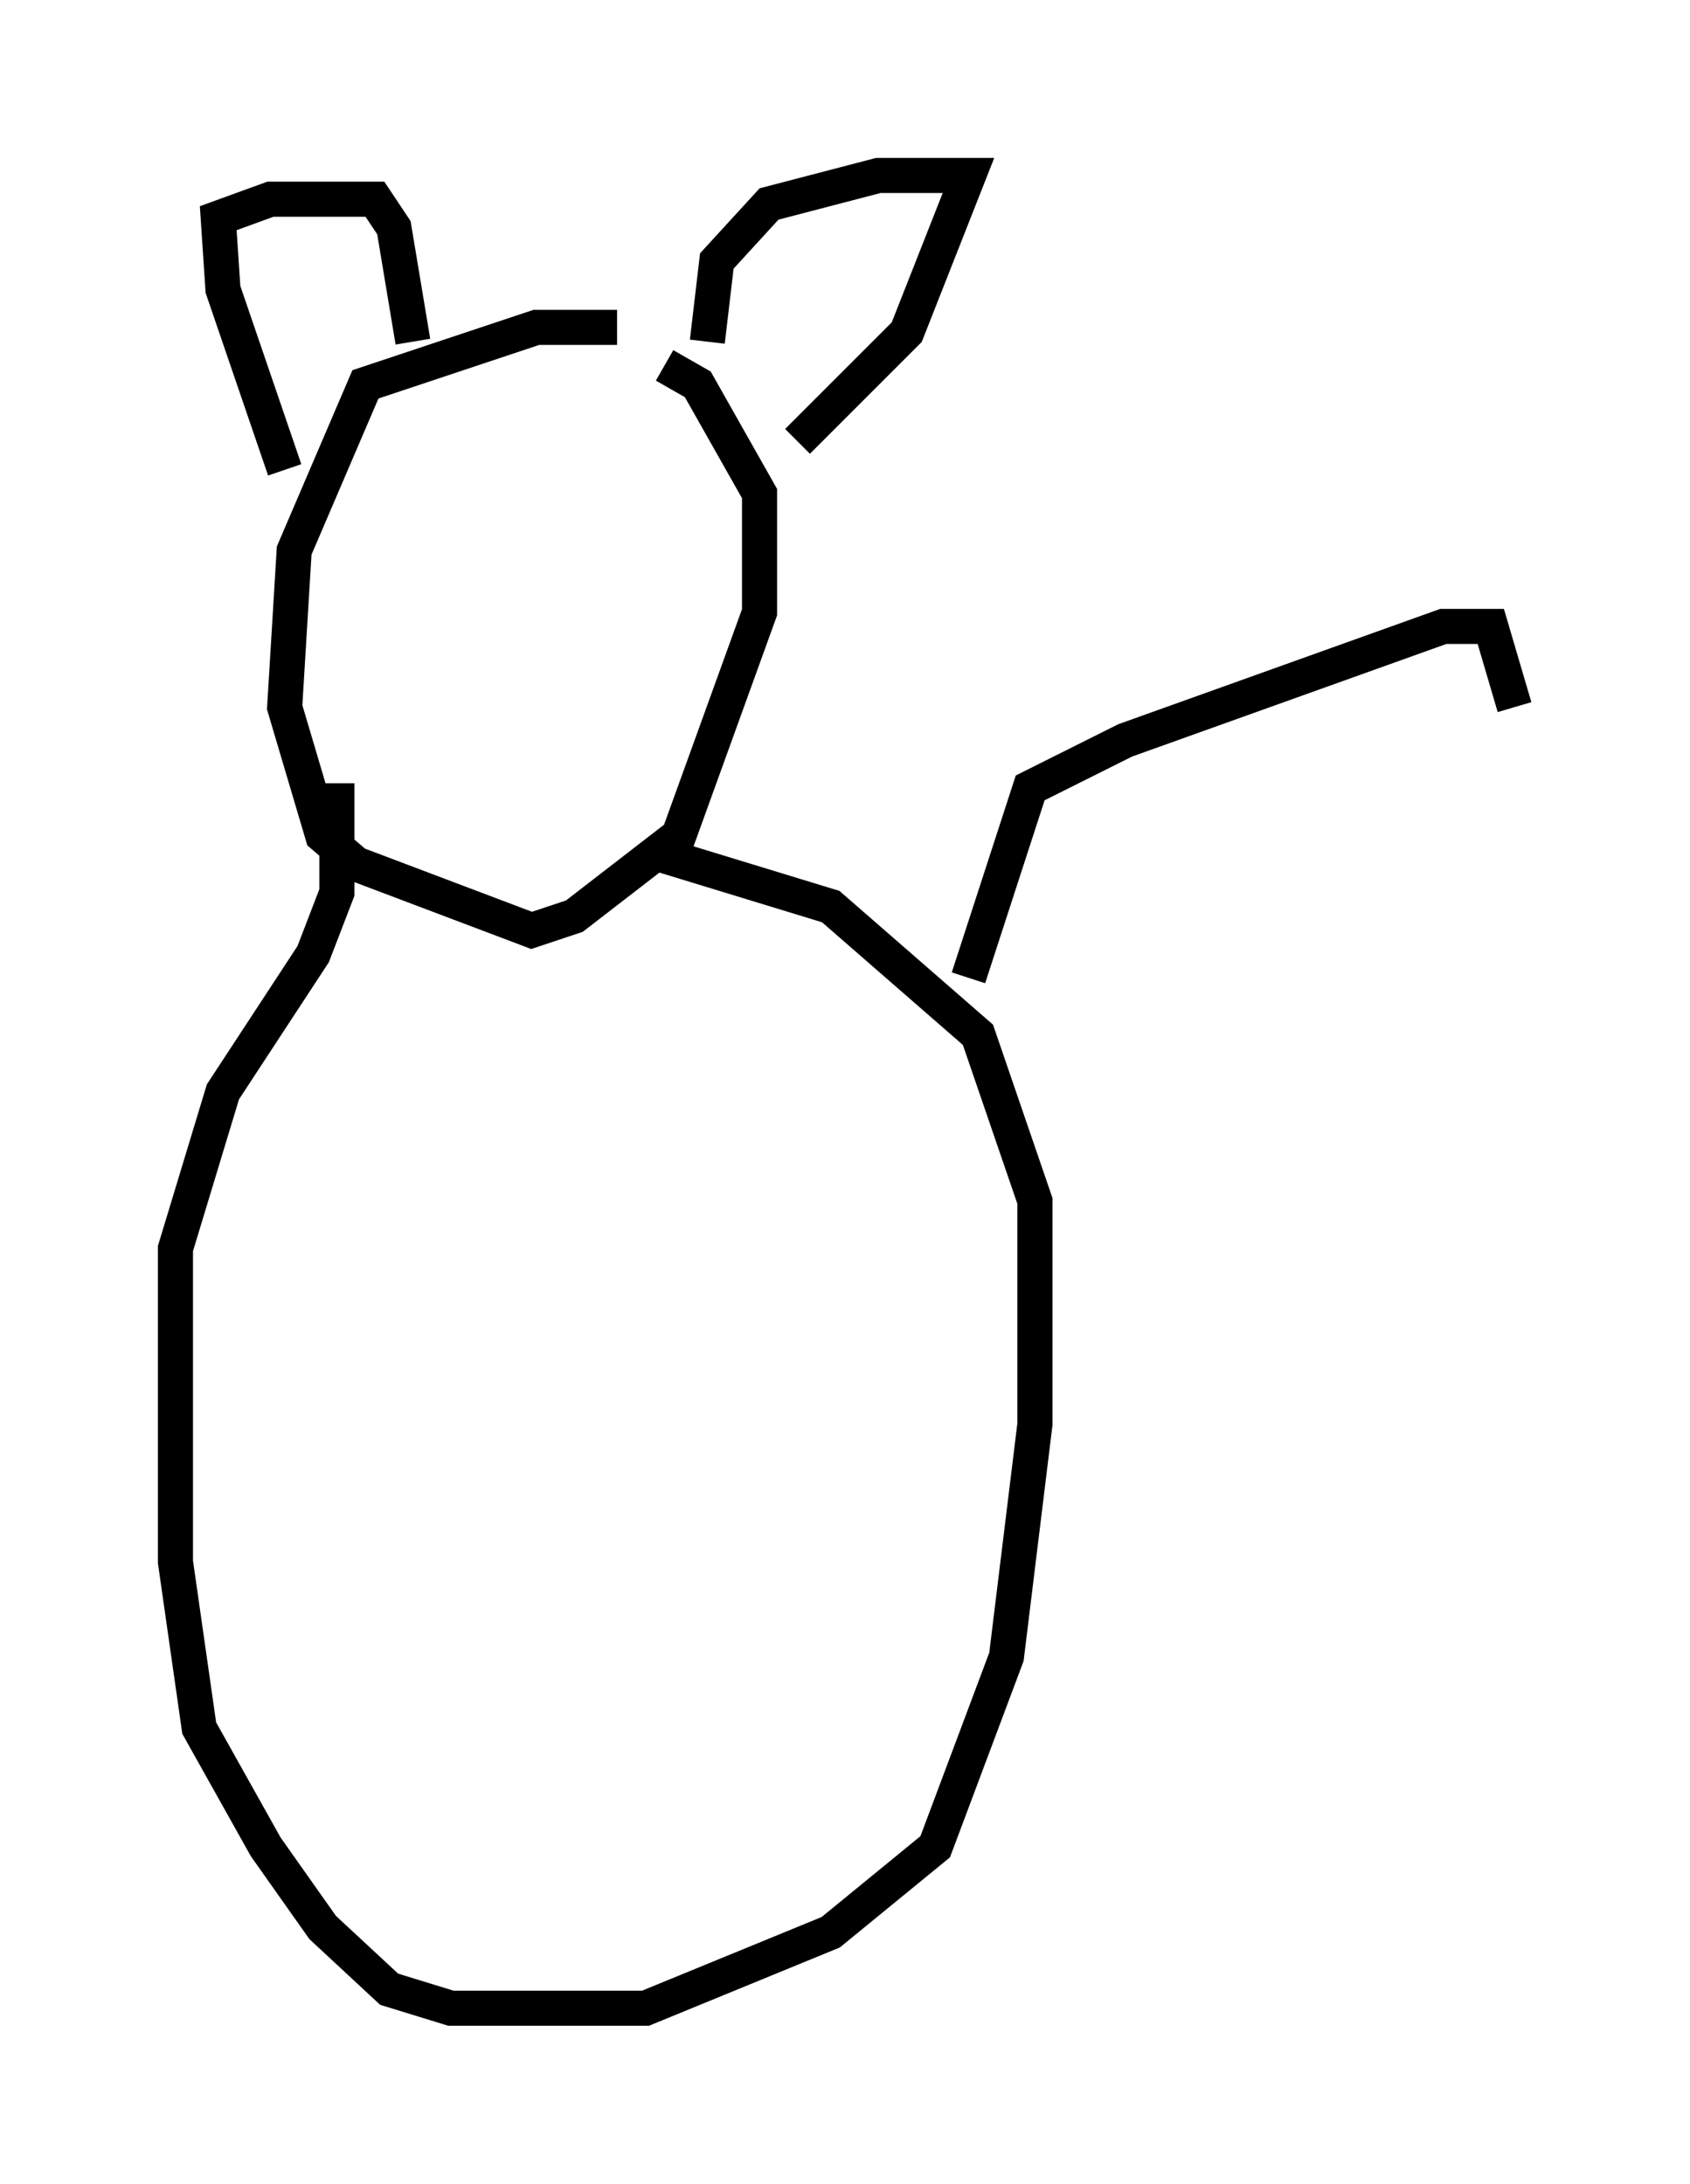 <?xml version="1.0" encoding="utf-8" ?>
<svg baseProfile="full" height="62.232" version="1.1" width="48.159" xmlns="http://www.w3.org/2000/svg" xmlns:ev="http://www.w3.org/2001/xml-events" xmlns:xlink="http://www.w3.org/1999/xlink"><defs /><rect fill="white" height="62.232" width="48.159" x="0" y="0" /><path d="M20.426, 10.142 m-2.842, -0.812 l-2.3, 0.0 -4.871, 1.624 l-2.03, 4.736 -0.271, 4.465 l1.083, 3.654 0.947, 0.812 l5.007, 1.894 1.218, -0.406 l2.977, -2.3 2.3, -6.36 l0.0, -3.383 -1.759, -3.112 l-0.947, -0.541 m-10.825, 2.977 l-1.759, -5.142 -0.135, -2.03 l1.488, -0.541 2.977, 0.0 l0.541, 0.812 0.541, 3.248 m8.39, 0.0 l0.271, -2.3 1.488, -1.624 l3.112, -0.812 2.571, 0.0 l-1.759, 4.465 -3.112, 3.112 m-13.126, 9.743 l0.0, 3.112 -0.677, 1.759 l-2.571, 3.924 -1.353, 4.465 l0.0, 8.931 0.677, 4.736 l1.894, 3.383 1.624, 2.3 l1.894, 1.759 1.759, 0.541 l5.548, 0.0 5.277, -2.165 l2.977, -2.436 2.03, -5.413 l0.812, -6.631 0.0, -6.36 l-1.624, -4.736 -4.195, -3.654 l-4.871, -1.488 m8.796, 3.518 l1.759, -5.413 2.706, -1.353 l9.066, -3.248 1.353, 0.0 l0.677, 2.3 " fill="none" stroke="black" stroke-width="1" /></svg>